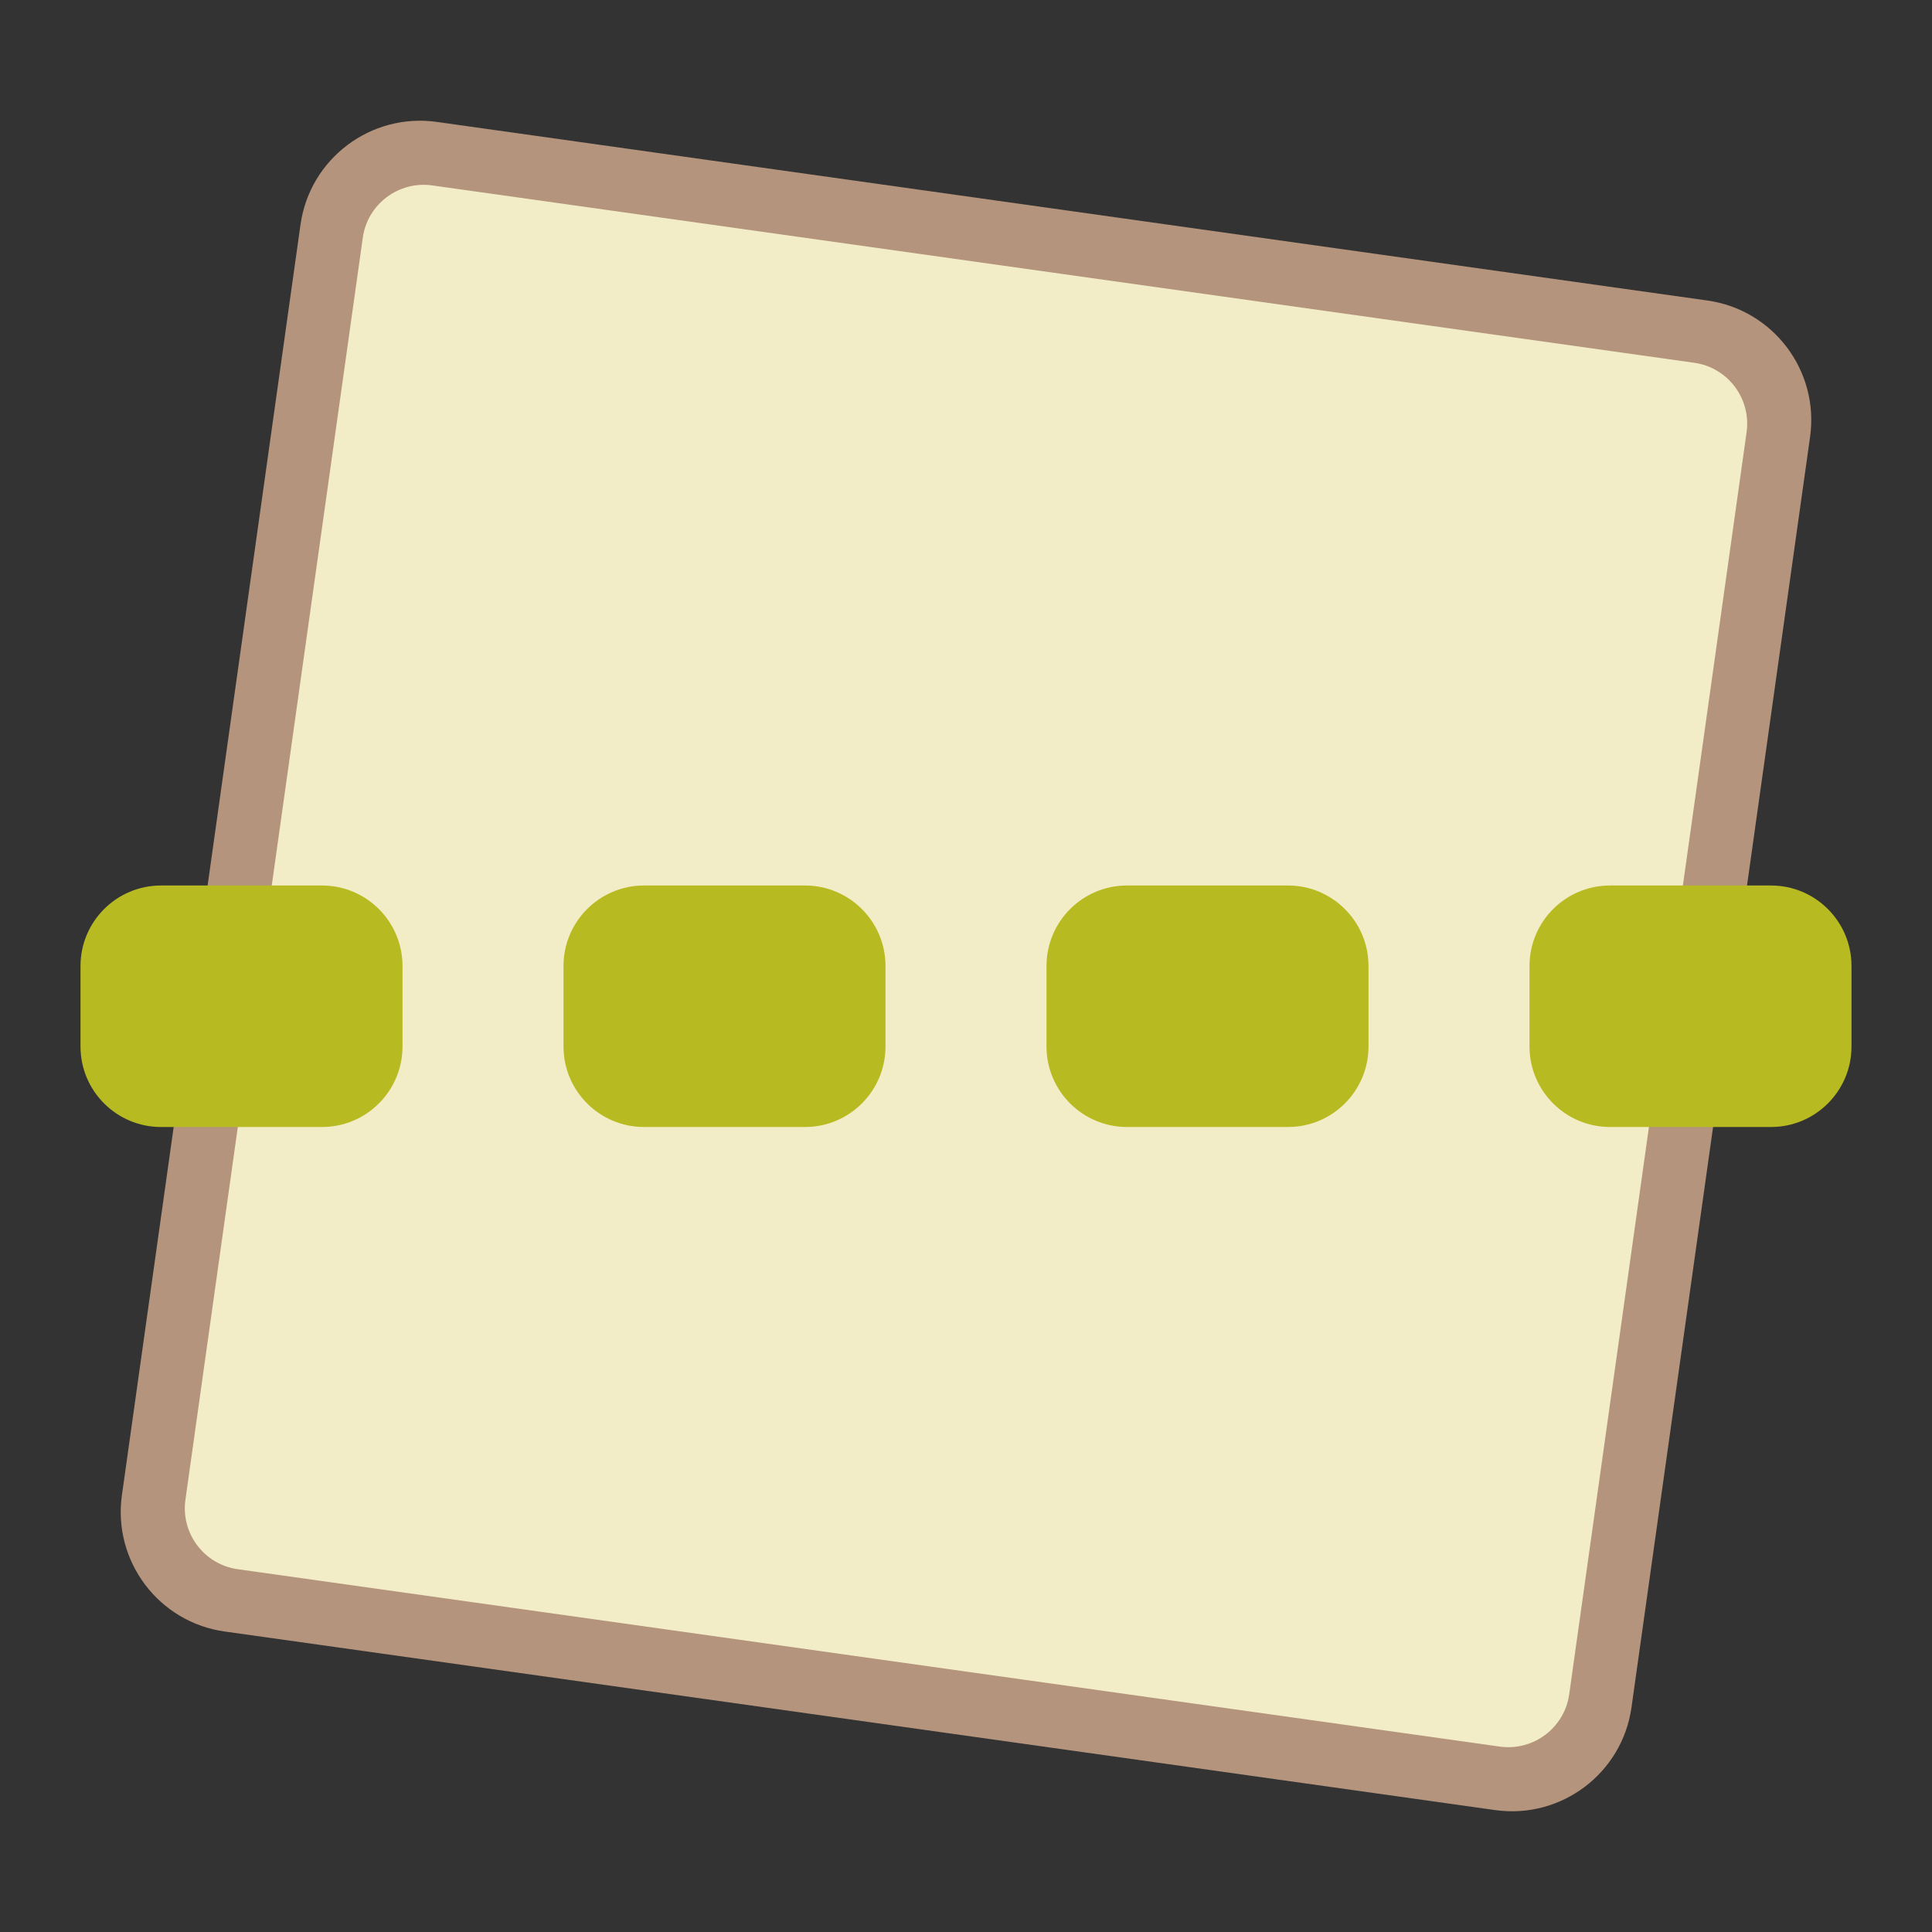 <?xml version="1.0" encoding="UTF-8" standalone="yes"?>
<svg xmlns="http://www.w3.org/2000/svg" xmlns:xlink="http://www.w3.org/1999/xlink" width="96px" height="96px" viewBox="0 0 72 72" version="1.1">
  <rect x="0" y="0" width="72" height="72" fill="#333333" stroke="none"/>
  <g id="surface1">
    <path style=" stroke:none;fill-rule:nonzero;fill:rgb(70.588%,58.039%,48.627%);fill-opacity:1;" d="M 16.277 4.543 L 63.629 11.199 C 66.086 11.543 67.801 13.82 67.457 16.277 L 60.801 63.629 C 60.457 66.086 58.18 67.801 55.723 67.457 L 8.371 60.801 C 5.914 60.457 4.199 58.18 4.543 55.723 L 11.199 8.371 C 11.543 5.914 13.82 4.199 16.277 4.543 Z M 16.277 4.543 "/>
    <path style=" stroke:none;fill-rule:nonzero;fill:rgb(95.294%,92.941%,78.039%);fill-opacity:1;" d="M 16.109 6.91 L 63.141 13.52 C 64.391 13.695 65.266 14.855 65.09 16.109 L 58.48 63.141 C 58.305 64.391 57.145 65.266 55.891 65.09 L 8.859 58.48 C 7.609 58.305 6.734 57.145 6.91 55.891 L 13.52 8.859 C 13.695 7.609 14.855 6.734 16.109 6.91 Z M 16.109 6.91 "/>
    <path style=" stroke:none;fill-rule:nonzero;fill:rgb(72.157%,72.941%,12.941%);fill-opacity:1;" d="M 6 33 L 12 33 C 13.656 33 15 34.344 15 36 L 15 39 C 15 40.656 13.656 42 12 42 L 6 42 C 4.344 42 3 40.656 3 39 L 3 36 C 3 34.344 4.344 33 6 33 Z M 6 33 "/>
    <path style=" stroke:none;fill-rule:nonzero;fill:rgb(72.157%,72.941%,12.941%);fill-opacity:1;" d="M 24 33 L 30 33 C 31.656 33 33 34.344 33 36 L 33 39 C 33 40.656 31.656 42 30 42 L 24 42 C 22.344 42 21 40.656 21 39 L 21 36 C 21 34.344 22.344 33 24 33 Z M 24 33 "/>
    <path style=" stroke:none;fill-rule:nonzero;fill:rgb(72.157%,72.941%,12.941%);fill-opacity:1;" d="M 42 33 L 48 33 C 49.656 33 51 34.344 51 36 L 51 39 C 51 40.656 49.656 42 48 42 L 42 42 C 40.344 42 39 40.656 39 39 L 39 36 C 39 34.344 40.344 33 42 33 Z M 42 33 "/>
    <path style=" stroke:none;fill-rule:nonzero;fill:rgb(72.157%,72.941%,12.941%);fill-opacity:1;" d="M 60 33 L 66 33 C 67.656 33 69 34.344 69 36 L 69 39 C 69 40.656 67.656 42 66 42 L 60 42 C 58.344 42 57 40.656 57 39 L 57 36 C 57 34.344 58.344 33 60 33 Z M 60 33 "/>
  </g>
</svg>